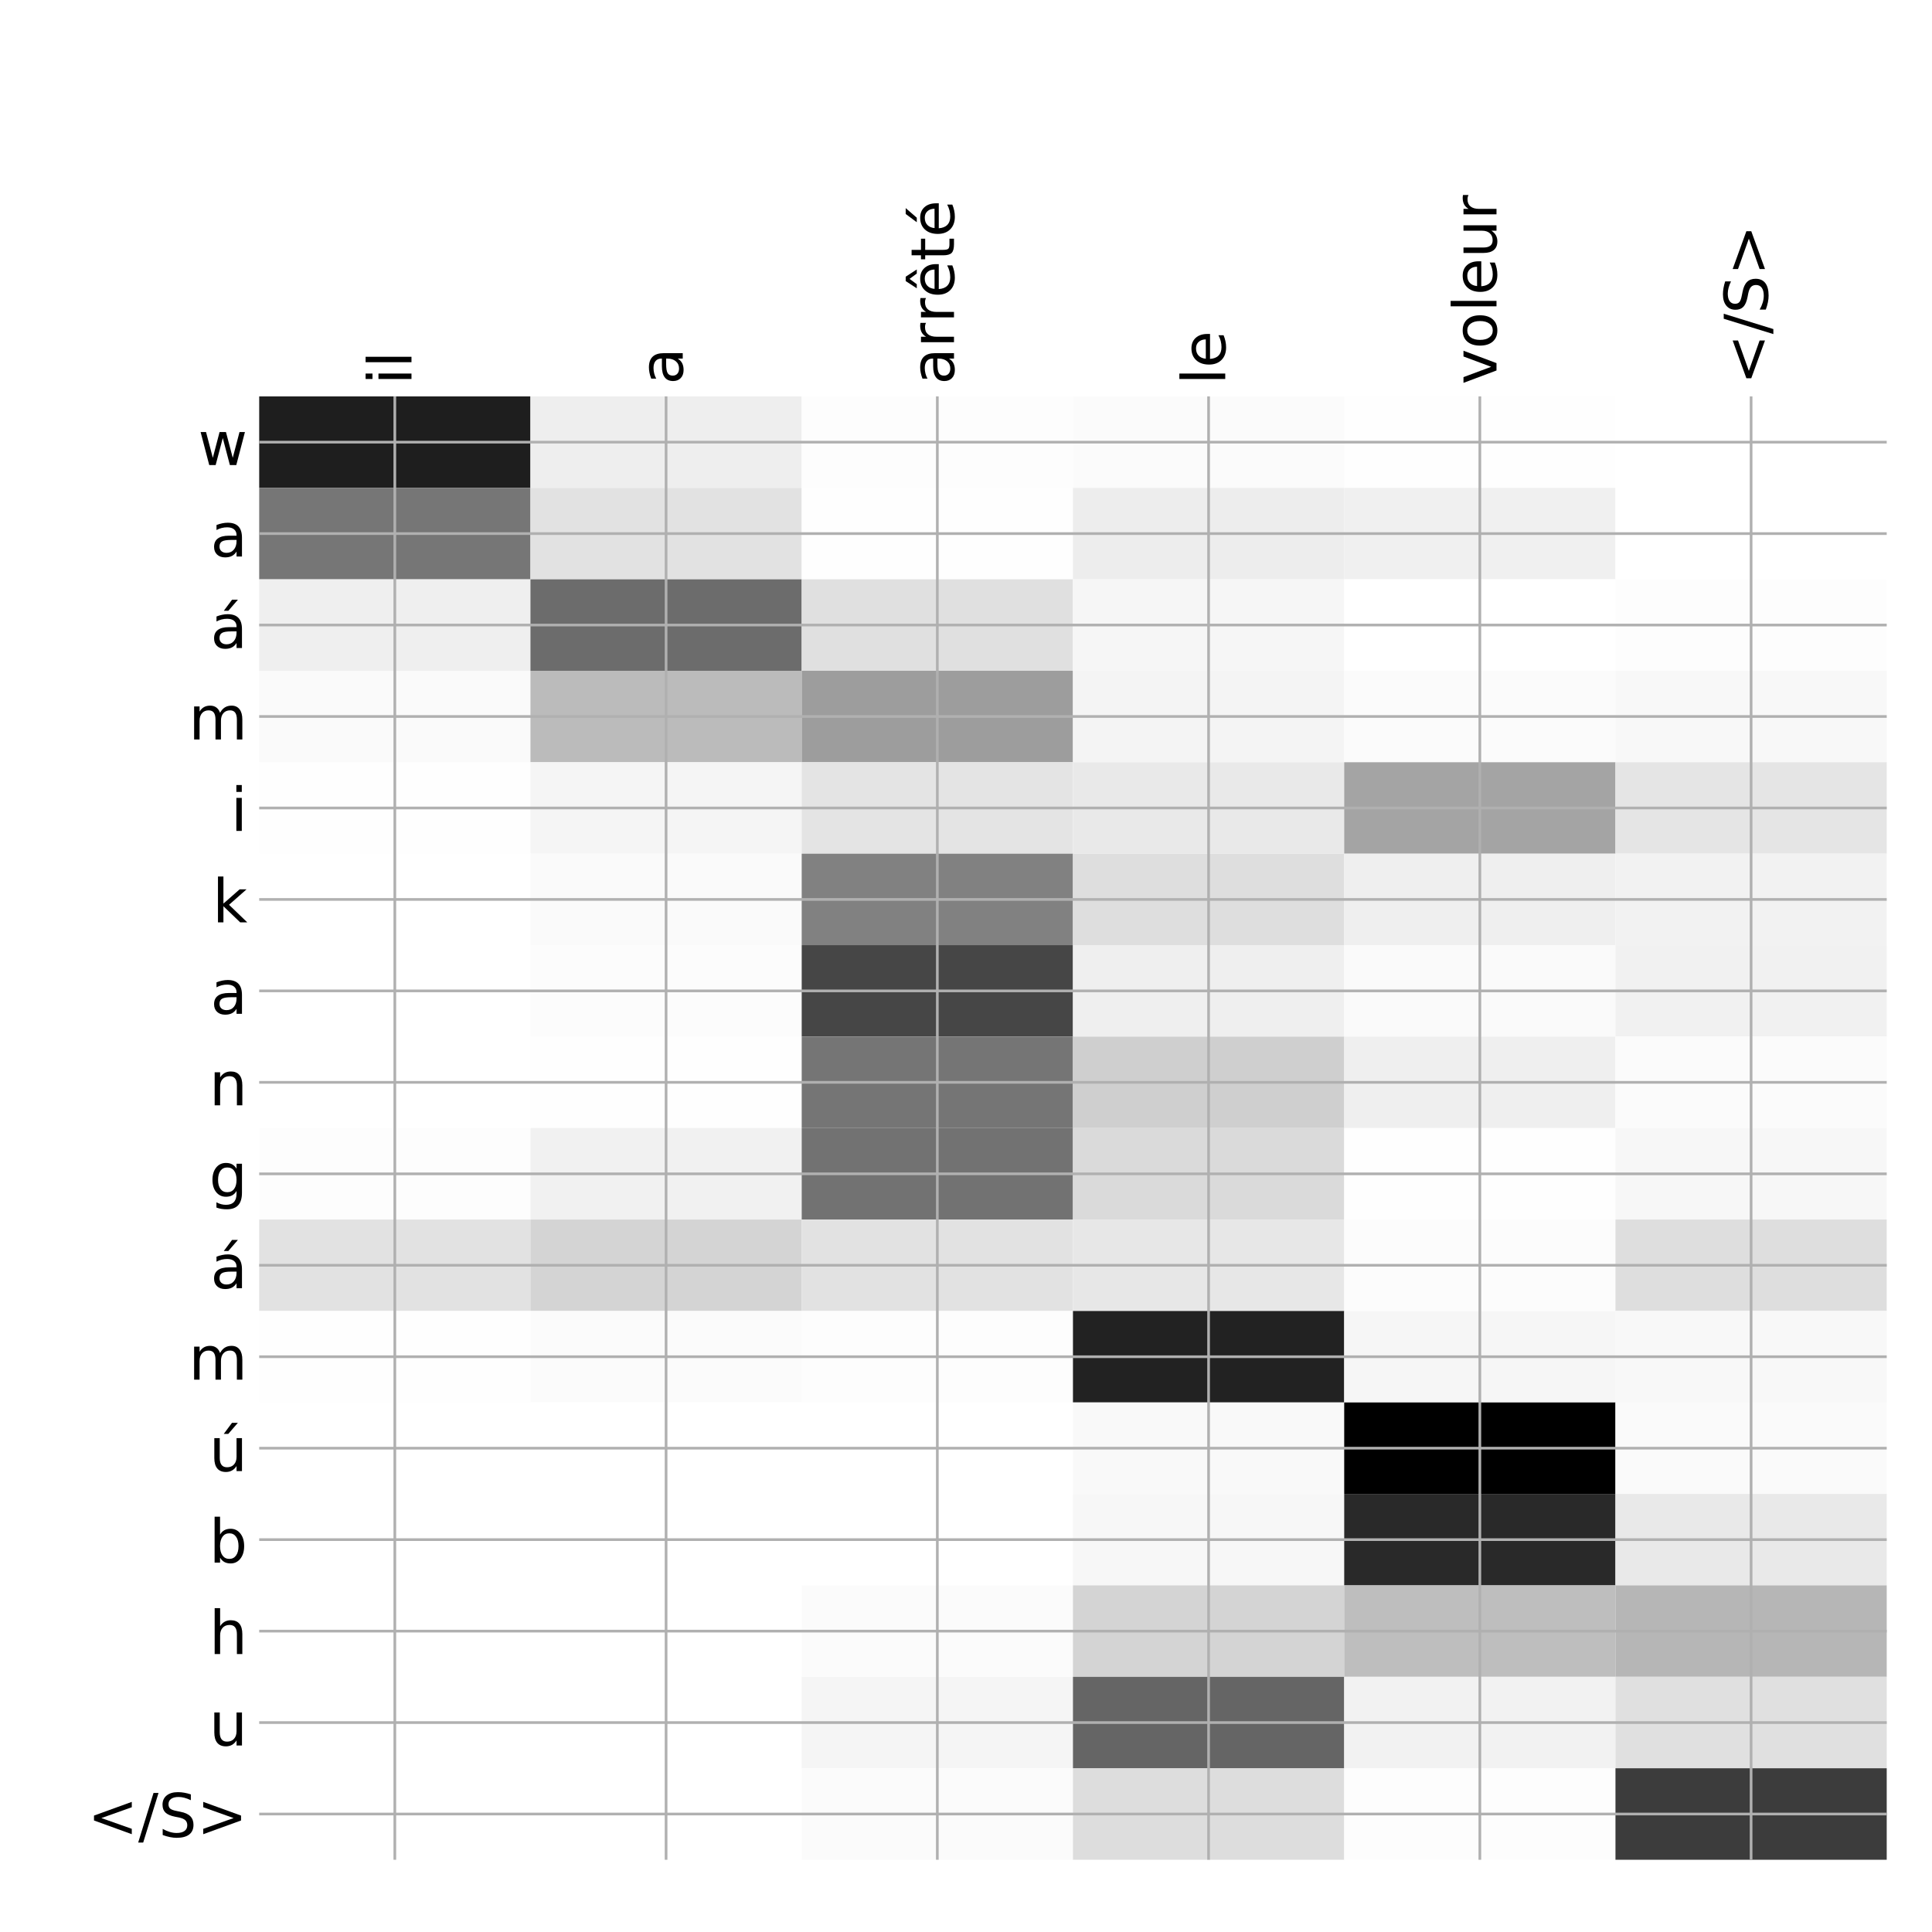 <?xml version="1.0" encoding="utf-8" standalone="no"?>
<!DOCTYPE svg PUBLIC "-//W3C//DTD SVG 1.1//EN"
  "http://www.w3.org/Graphics/SVG/1.1/DTD/svg11.dtd">
<!-- Created with matplotlib (http://matplotlib.org/) -->
<svg height="576pt" version="1.1" viewBox="0 0 576 576" width="576pt" xmlns="http://www.w3.org/2000/svg" xmlns:xlink="http://www.w3.org/1999/xlink">
 <defs>
  <style type="text/css">
*{stroke-linecap:butt;stroke-linejoin:round;}
  </style>
 </defs>
 <g id="figure_1">
  <g id="patch_1">
   <path d="M 0 576 
L 576 576 
L 576 0 
L 0 0 
z
" style="fill:#ffffff;"/>
  </g>
  <g id="axes_1">
   <g id="PolyCollection_1">
    <path clip-path="url(#pe9bbeab430)" d="M 77.275 118.183 
L 77.275 145.451 
L 158.146 145.451 
L 158.146 118.183 
L 77.275 118.183 
z
" style="fill:#1e1e1e;"/>
    <path clip-path="url(#pe9bbeab430)" d="M 158.146 118.183 
L 158.146 145.451 
L 239.017 145.451 
L 239.017 118.183 
L 158.146 118.183 
z
" style="fill:#eeeeee;"/>
    <path clip-path="url(#pe9bbeab430)" d="M 239.017 118.183 
L 239.017 145.451 
L 319.887 145.451 
L 319.887 118.183 
L 239.017 118.183 
z
" style="fill:#fdfdfd;"/>
    <path clip-path="url(#pe9bbeab430)" d="M 319.887 118.183 
L 319.887 145.451 
L 400.758 145.451 
L 400.758 118.183 
L 319.887 118.183 
z
" style="fill:#fbfbfb;"/>
    <path clip-path="url(#pe9bbeab430)" d="M 400.758 118.183 
L 400.758 145.451 
L 481.629 145.451 
L 481.629 118.183 
L 400.758 118.183 
z
" style="fill:#fefefe;"/>
    <path clip-path="url(#pe9bbeab430)" d="M 481.629 118.183 
L 481.629 145.451 
L 562.5 145.451 
L 562.5 118.183 
L 481.629 118.183 
z
" style="fill:#ffffff;"/>
    <path clip-path="url(#pe9bbeab430)" d="M 77.275 145.451 
L 77.275 172.718 
L 158.146 172.718 
L 158.146 145.451 
L 77.275 145.451 
z
" style="fill:#767676;"/>
    <path clip-path="url(#pe9bbeab430)" d="M 158.146 145.451 
L 158.146 172.718 
L 239.017 172.718 
L 239.017 145.451 
L 158.146 145.451 
z
" style="fill:#e2e2e2;"/>
    <path clip-path="url(#pe9bbeab430)" d="M 239.017 145.451 
L 239.017 172.718 
L 319.887 172.718 
L 319.887 145.451 
L 239.017 145.451 
z
" style="fill:#fefefe;"/>
    <path clip-path="url(#pe9bbeab430)" d="M 319.887 145.451 
L 319.887 172.718 
L 400.758 172.718 
L 400.758 145.451 
L 319.887 145.451 
z
" style="fill:#ededed;"/>
    <path clip-path="url(#pe9bbeab430)" d="M 400.758 145.451 
L 400.758 172.718 
L 481.629 172.718 
L 481.629 145.451 
L 400.758 145.451 
z
" style="fill:#f0f0f0;"/>
    <path clip-path="url(#pe9bbeab430)" d="M 481.629 145.451 
L 481.629 172.718 
L 562.5 172.718 
L 562.5 145.451 
L 481.629 145.451 
z
" style="fill:#ffffff;"/>
    <path clip-path="url(#pe9bbeab430)" d="M 77.275 172.718 
L 77.275 199.985 
L 158.146 199.985 
L 158.146 172.718 
L 77.275 172.718 
z
" style="fill:#efefef;"/>
    <path clip-path="url(#pe9bbeab430)" d="M 158.146 172.718 
L 158.146 199.985 
L 239.017 199.985 
L 239.017 172.718 
L 158.146 172.718 
z
" style="fill:#6c6c6c;"/>
    <path clip-path="url(#pe9bbeab430)" d="M 239.017 172.718 
L 239.017 199.985 
L 319.887 199.985 
L 319.887 172.718 
L 239.017 172.718 
z
" style="fill:#e0e0e0;"/>
    <path clip-path="url(#pe9bbeab430)" d="M 319.887 172.718 
L 319.887 199.985 
L 400.758 199.985 
L 400.758 172.718 
L 319.887 172.718 
z
" style="fill:#f6f6f6;"/>
    <path clip-path="url(#pe9bbeab430)" d="M 400.758 172.718 
L 400.758 199.985 
L 481.629 199.985 
L 481.629 172.718 
L 400.758 172.718 
z
" style="fill:#ffffff;"/>
    <path clip-path="url(#pe9bbeab430)" d="M 481.629 172.718 
L 481.629 199.985 
L 562.5 199.985 
L 562.5 172.718 
L 481.629 172.718 
z
" style="fill:#fdfdfd;"/>
    <path clip-path="url(#pe9bbeab430)" d="M 77.275 199.985 
L 77.275 227.252 
L 158.146 227.252 
L 158.146 199.985 
L 77.275 199.985 
z
" style="fill:#fafafa;"/>
    <path clip-path="url(#pe9bbeab430)" d="M 158.146 199.985 
L 158.146 227.252 
L 239.017 227.252 
L 239.017 199.985 
L 158.146 199.985 
z
" style="fill:#bbbbbb;"/>
    <path clip-path="url(#pe9bbeab430)" d="M 239.017 199.985 
L 239.017 227.252 
L 319.887 227.252 
L 319.887 199.985 
L 239.017 199.985 
z
" style="fill:#9d9d9d;"/>
    <path clip-path="url(#pe9bbeab430)" d="M 319.887 199.985 
L 319.887 227.252 
L 400.758 227.252 
L 400.758 199.985 
L 319.887 199.985 
z
" style="fill:#f4f4f4;"/>
    <path clip-path="url(#pe9bbeab430)" d="M 400.758 199.985 
L 400.758 227.252 
L 481.629 227.252 
L 481.629 199.985 
L 400.758 199.985 
z
" style="fill:#fbfbfb;"/>
    <path clip-path="url(#pe9bbeab430)" d="M 481.629 199.985 
L 481.629 227.252 
L 562.5 227.252 
L 562.5 199.985 
L 481.629 199.985 
z
" style="fill:#f8f8f8;"/>
    <path clip-path="url(#pe9bbeab430)" d="M 77.275 227.252 
L 77.275 254.52 
L 158.146 254.52 
L 158.146 227.252 
L 77.275 227.252 
z
" style="fill:#fefefe;"/>
    <path clip-path="url(#pe9bbeab430)" d="M 158.146 227.252 
L 158.146 254.52 
L 239.017 254.52 
L 239.017 227.252 
L 158.146 227.252 
z
" style="fill:#f5f5f5;"/>
    <path clip-path="url(#pe9bbeab430)" d="M 239.017 227.252 
L 239.017 254.52 
L 319.887 254.52 
L 319.887 227.252 
L 239.017 227.252 
z
" style="fill:#e4e4e4;"/>
    <path clip-path="url(#pe9bbeab430)" d="M 319.887 227.252 
L 319.887 254.52 
L 400.758 254.52 
L 400.758 227.252 
L 319.887 227.252 
z
" style="fill:#e9e9e9;"/>
    <path clip-path="url(#pe9bbeab430)" d="M 400.758 227.252 
L 400.758 254.52 
L 481.629 254.52 
L 481.629 227.252 
L 400.758 227.252 
z
" style="fill:#a4a4a4;"/>
    <path clip-path="url(#pe9bbeab430)" d="M 481.629 227.252 
L 481.629 254.52 
L 562.5 254.52 
L 562.5 227.252 
L 481.629 227.252 
z
" style="fill:#e5e5e5;"/>
    <path clip-path="url(#pe9bbeab430)" d="M 77.275 254.52 
L 77.275 281.787 
L 158.146 281.787 
L 158.146 254.52 
L 77.275 254.52 
z
" style="fill:#ffffff;"/>
    <path clip-path="url(#pe9bbeab430)" d="M 158.146 254.52 
L 158.146 281.787 
L 239.017 281.787 
L 239.017 254.52 
L 158.146 254.52 
z
" style="fill:#fafafa;"/>
    <path clip-path="url(#pe9bbeab430)" d="M 239.017 254.52 
L 239.017 281.787 
L 319.887 281.787 
L 319.887 254.52 
L 239.017 254.52 
z
" style="fill:#818181;"/>
    <path clip-path="url(#pe9bbeab430)" d="M 319.887 254.52 
L 319.887 281.787 
L 400.758 281.787 
L 400.758 254.52 
L 319.887 254.52 
z
" style="fill:#dedede;"/>
    <path clip-path="url(#pe9bbeab430)" d="M 400.758 254.52 
L 400.758 281.787 
L 481.629 281.787 
L 481.629 254.52 
L 400.758 254.52 
z
" style="fill:#efefef;"/>
    <path clip-path="url(#pe9bbeab430)" d="M 481.629 254.52 
L 481.629 281.787 
L 562.5 281.787 
L 562.5 254.52 
L 481.629 254.52 
z
" style="fill:#f2f2f2;"/>
    <path clip-path="url(#pe9bbeab430)" d="M 77.275 281.787 
L 77.275 309.054 
L 158.146 309.054 
L 158.146 281.787 
L 77.275 281.787 
z
" style="fill:#ffffff;"/>
    <path clip-path="url(#pe9bbeab430)" d="M 158.146 281.787 
L 158.146 309.054 
L 239.017 309.054 
L 239.017 281.787 
L 158.146 281.787 
z
" style="fill:#fcfcfc;"/>
    <path clip-path="url(#pe9bbeab430)" d="M 239.017 281.787 
L 239.017 309.054 
L 319.887 309.054 
L 319.887 281.787 
L 239.017 281.787 
z
" style="fill:#464646;"/>
    <path clip-path="url(#pe9bbeab430)" d="M 319.887 281.787 
L 319.887 309.054 
L 400.758 309.054 
L 400.758 281.787 
L 319.887 281.787 
z
" style="fill:#efefef;"/>
    <path clip-path="url(#pe9bbeab430)" d="M 400.758 281.787 
L 400.758 309.054 
L 481.629 309.054 
L 481.629 281.787 
L 400.758 281.787 
z
" style="fill:#fafafa;"/>
    <path clip-path="url(#pe9bbeab430)" d="M 481.629 281.787 
L 481.629 309.054 
L 562.5 309.054 
L 562.5 281.787 
L 481.629 281.787 
z
" style="fill:#f1f1f1;"/>
    <path clip-path="url(#pe9bbeab430)" d="M 77.275 309.054 
L 77.275 336.322 
L 158.146 336.322 
L 158.146 309.054 
L 77.275 309.054 
z
" style="fill:#ffffff;"/>
    <path clip-path="url(#pe9bbeab430)" d="M 158.146 309.054 
L 158.146 336.322 
L 239.017 336.322 
L 239.017 309.054 
L 158.146 309.054 
z
" style="fill:#fefefe;"/>
    <path clip-path="url(#pe9bbeab430)" d="M 239.017 309.054 
L 239.017 336.322 
L 319.887 336.322 
L 319.887 309.054 
L 239.017 309.054 
z
" style="fill:#757575;"/>
    <path clip-path="url(#pe9bbeab430)" d="M 319.887 309.054 
L 319.887 336.322 
L 400.758 336.322 
L 400.758 309.054 
L 319.887 309.054 
z
" style="fill:#cfcfcf;"/>
    <path clip-path="url(#pe9bbeab430)" d="M 400.758 309.054 
L 400.758 336.322 
L 481.629 336.322 
L 481.629 309.054 
L 400.758 309.054 
z
" style="fill:#efefef;"/>
    <path clip-path="url(#pe9bbeab430)" d="M 481.629 309.054 
L 481.629 336.322 
L 562.5 336.322 
L 562.5 309.054 
L 481.629 309.054 
z
" style="fill:#fbfbfb;"/>
    <path clip-path="url(#pe9bbeab430)" d="M 77.275 336.322 
L 77.275 363.589 
L 158.146 363.589 
L 158.146 336.322 
L 77.275 336.322 
z
" style="fill:#fdfdfd;"/>
    <path clip-path="url(#pe9bbeab430)" d="M 158.146 336.322 
L 158.146 363.589 
L 239.017 363.589 
L 239.017 336.322 
L 158.146 336.322 
z
" style="fill:#f1f1f1;"/>
    <path clip-path="url(#pe9bbeab430)" d="M 239.017 336.322 
L 239.017 363.589 
L 319.887 363.589 
L 319.887 336.322 
L 239.017 336.322 
z
" style="fill:#727272;"/>
    <path clip-path="url(#pe9bbeab430)" d="M 319.887 336.322 
L 319.887 363.589 
L 400.758 363.589 
L 400.758 336.322 
L 319.887 336.322 
z
" style="fill:#dadada;"/>
    <path clip-path="url(#pe9bbeab430)" d="M 400.758 336.322 
L 400.758 363.589 
L 481.629 363.589 
L 481.629 336.322 
L 400.758 336.322 
z
" style="fill:#fefefe;"/>
    <path clip-path="url(#pe9bbeab430)" d="M 481.629 336.322 
L 481.629 363.589 
L 562.5 363.589 
L 562.5 336.322 
L 481.629 336.322 
z
" style="fill:#f7f7f7;"/>
    <path clip-path="url(#pe9bbeab430)" d="M 77.275 363.589 
L 77.275 390.856 
L 158.146 390.856 
L 158.146 363.589 
L 77.275 363.589 
z
" style="fill:#e2e2e2;"/>
    <path clip-path="url(#pe9bbeab430)" d="M 158.146 363.589 
L 158.146 390.856 
L 239.017 390.856 
L 239.017 363.589 
L 158.146 363.589 
z
" style="fill:#d4d4d4;"/>
    <path clip-path="url(#pe9bbeab430)" d="M 239.017 363.589 
L 239.017 390.856 
L 319.887 390.856 
L 319.887 363.589 
L 239.017 363.589 
z
" style="fill:#e2e2e2;"/>
    <path clip-path="url(#pe9bbeab430)" d="M 319.887 363.589 
L 319.887 390.856 
L 400.758 390.856 
L 400.758 363.589 
L 319.887 363.589 
z
" style="fill:#e7e7e7;"/>
    <path clip-path="url(#pe9bbeab430)" d="M 400.758 363.589 
L 400.758 390.856 
L 481.629 390.856 
L 481.629 363.589 
L 400.758 363.589 
z
" style="fill:#fcfcfc;"/>
    <path clip-path="url(#pe9bbeab430)" d="M 481.629 363.589 
L 481.629 390.856 
L 562.5 390.856 
L 562.5 363.589 
L 481.629 363.589 
z
" style="fill:#dedede;"/>
    <path clip-path="url(#pe9bbeab430)" d="M 77.275 390.856 
L 77.275 418.124 
L 158.146 418.124 
L 158.146 390.856 
L 77.275 390.856 
z
" style="fill:#fefefe;"/>
    <path clip-path="url(#pe9bbeab430)" d="M 158.146 390.856 
L 158.146 418.124 
L 239.017 418.124 
L 239.017 390.856 
L 158.146 390.856 
z
" style="fill:#fbfbfb;"/>
    <path clip-path="url(#pe9bbeab430)" d="M 239.017 390.856 
L 239.017 418.124 
L 319.887 418.124 
L 319.887 390.856 
L 239.017 390.856 
z
" style="fill:#fdfdfd;"/>
    <path clip-path="url(#pe9bbeab430)" d="M 319.887 390.856 
L 319.887 418.124 
L 400.758 418.124 
L 400.758 390.856 
L 319.887 390.856 
z
" style="fill:#222222;"/>
    <path clip-path="url(#pe9bbeab430)" d="M 400.758 390.856 
L 400.758 418.124 
L 481.629 418.124 
L 481.629 390.856 
L 400.758 390.856 
z
" style="fill:#f6f6f6;"/>
    <path clip-path="url(#pe9bbeab430)" d="M 481.629 390.856 
L 481.629 418.124 
L 562.5 418.124 
L 562.5 390.856 
L 481.629 390.856 
z
" style="fill:#f8f8f8;"/>
    <path clip-path="url(#pe9bbeab430)" d="M 77.275 418.124 
L 77.275 445.391 
L 158.146 445.391 
L 158.146 418.124 
L 77.275 418.124 
z
" style="fill:#ffffff;"/>
    <path clip-path="url(#pe9bbeab430)" d="M 158.146 418.124 
L 158.146 445.391 
L 239.017 445.391 
L 239.017 418.124 
L 158.146 418.124 
z
" style="fill:#ffffff;"/>
    <path clip-path="url(#pe9bbeab430)" d="M 239.017 418.124 
L 239.017 445.391 
L 319.887 445.391 
L 319.887 418.124 
L 239.017 418.124 
z
" style="fill:#ffffff;"/>
    <path clip-path="url(#pe9bbeab430)" d="M 319.887 418.124 
L 319.887 445.391 
L 400.758 445.391 
L 400.758 418.124 
L 319.887 418.124 
z
" style="fill:#f9f9f9;"/>
    <path clip-path="url(#pe9bbeab430)" d="M 400.758 418.124 
L 400.758 445.391 
L 481.629 445.391 
L 481.629 418.124 
L 400.758 418.124 
z
"/>
    <path clip-path="url(#pe9bbeab430)" d="M 481.629 418.124 
L 481.629 445.391 
L 562.5 445.391 
L 562.5 418.124 
L 481.629 418.124 
z
" style="fill:#fafafa;"/>
    <path clip-path="url(#pe9bbeab430)" d="M 77.275 445.391 
L 77.275 472.658 
L 158.146 472.658 
L 158.146 445.391 
L 77.275 445.391 
z
" style="fill:#ffffff;"/>
    <path clip-path="url(#pe9bbeab430)" d="M 158.146 445.391 
L 158.146 472.658 
L 239.017 472.658 
L 239.017 445.391 
L 158.146 445.391 
z
" style="fill:#ffffff;"/>
    <path clip-path="url(#pe9bbeab430)" d="M 239.017 445.391 
L 239.017 472.658 
L 319.887 472.658 
L 319.887 445.391 
L 239.017 445.391 
z
" style="fill:#ffffff;"/>
    <path clip-path="url(#pe9bbeab430)" d="M 319.887 445.391 
L 319.887 472.658 
L 400.758 472.658 
L 400.758 445.391 
L 319.887 445.391 
z
" style="fill:#f7f7f7;"/>
    <path clip-path="url(#pe9bbeab430)" d="M 400.758 445.391 
L 400.758 472.658 
L 481.629 472.658 
L 481.629 445.391 
L 400.758 445.391 
z
" style="fill:#292929;"/>
    <path clip-path="url(#pe9bbeab430)" d="M 481.629 445.391 
L 481.629 472.658 
L 562.5 472.658 
L 562.5 445.391 
L 481.629 445.391 
z
" style="fill:#e9e9e9;"/>
    <path clip-path="url(#pe9bbeab430)" d="M 77.275 472.658 
L 77.275 499.925 
L 158.146 499.925 
L 158.146 472.658 
L 77.275 472.658 
z
" style="fill:#ffffff;"/>
    <path clip-path="url(#pe9bbeab430)" d="M 158.146 472.658 
L 158.146 499.925 
L 239.017 499.925 
L 239.017 472.658 
L 158.146 472.658 
z
" style="fill:#ffffff;"/>
    <path clip-path="url(#pe9bbeab430)" d="M 239.017 472.658 
L 239.017 499.925 
L 319.887 499.925 
L 319.887 472.658 
L 239.017 472.658 
z
" style="fill:#fbfbfb;"/>
    <path clip-path="url(#pe9bbeab430)" d="M 319.887 472.658 
L 319.887 499.925 
L 400.758 499.925 
L 400.758 472.658 
L 319.887 472.658 
z
" style="fill:#d4d4d4;"/>
    <path clip-path="url(#pe9bbeab430)" d="M 400.758 472.658 
L 400.758 499.925 
L 481.629 499.925 
L 481.629 472.658 
L 400.758 472.658 
z
" style="fill:#bebebe;"/>
    <path clip-path="url(#pe9bbeab430)" d="M 481.629 472.658 
L 481.629 499.925 
L 562.5 499.925 
L 562.5 472.658 
L 481.629 472.658 
z
" style="fill:#b6b6b6;"/>
    <path clip-path="url(#pe9bbeab430)" d="M 77.275 499.925 
L 77.275 527.193 
L 158.146 527.193 
L 158.146 499.925 
L 77.275 499.925 
z
" style="fill:#ffffff;"/>
    <path clip-path="url(#pe9bbeab430)" d="M 158.146 499.925 
L 158.146 527.193 
L 239.017 527.193 
L 239.017 499.925 
L 158.146 499.925 
z
" style="fill:#ffffff;"/>
    <path clip-path="url(#pe9bbeab430)" d="M 239.017 499.925 
L 239.017 527.193 
L 319.887 527.193 
L 319.887 499.925 
L 239.017 499.925 
z
" style="fill:#f5f5f5;"/>
    <path clip-path="url(#pe9bbeab430)" d="M 319.887 499.925 
L 319.887 527.193 
L 400.758 527.193 
L 400.758 499.925 
L 319.887 499.925 
z
" style="fill:#656565;"/>
    <path clip-path="url(#pe9bbeab430)" d="M 400.758 499.925 
L 400.758 527.193 
L 481.629 527.193 
L 481.629 499.925 
L 400.758 499.925 
z
" style="fill:#f2f2f2;"/>
    <path clip-path="url(#pe9bbeab430)" d="M 481.629 499.925 
L 481.629 527.193 
L 562.5 527.193 
L 562.5 499.925 
L 481.629 499.925 
z
" style="fill:#e0e0e0;"/>
    <path clip-path="url(#pe9bbeab430)" d="M 77.275 527.193 
L 77.275 554.46 
L 158.146 554.46 
L 158.146 527.193 
L 77.275 527.193 
z
" style="fill:#ffffff;"/>
    <path clip-path="url(#pe9bbeab430)" d="M 158.146 527.193 
L 158.146 554.46 
L 239.017 554.46 
L 239.017 527.193 
L 158.146 527.193 
z
" style="fill:#ffffff;"/>
    <path clip-path="url(#pe9bbeab430)" d="M 239.017 527.193 
L 239.017 554.46 
L 319.887 554.46 
L 319.887 527.193 
L 239.017 527.193 
z
" style="fill:#fbfbfb;"/>
    <path clip-path="url(#pe9bbeab430)" d="M 319.887 527.193 
L 319.887 554.46 
L 400.758 554.46 
L 400.758 527.193 
L 319.887 527.193 
z
" style="fill:#dddddd;"/>
    <path clip-path="url(#pe9bbeab430)" d="M 400.758 527.193 
L 400.758 554.46 
L 481.629 554.46 
L 481.629 527.193 
L 400.758 527.193 
z
" style="fill:#fdfdfd;"/>
    <path clip-path="url(#pe9bbeab430)" d="M 481.629 527.193 
L 481.629 554.46 
L 562.5 554.46 
L 562.5 527.193 
L 481.629 527.193 
z
" style="fill:#3c3c3c;"/>
   </g>
   <g id="matplotlib.axis_1">
    <g id="xtick_1">
     <g id="line2d_1">
      <path clip-path="url(#pe9bbeab430)" d="M 117.71 554.46 
L 117.71 118.183 
" style="fill:none;stroke:#b0b0b0;stroke-linecap:square;stroke-width:0.8;"/>
     </g>
     <g id="line2d_2"/>
     <g id="text_1">
      <!-- il -->
      <defs>
       <path d="M 9.422 54.688 
L 18.406 54.688 
L 18.406 0 
L 9.422 0 
z
M 9.422 75.984 
L 18.406 75.984 
L 18.406 64.594 
L 9.422 64.594 
z
" id="DejaVuSans-69"/>
       <path d="M 9.422 75.984 
L 18.406 75.984 
L 18.406 0 
L 9.422 0 
z
" id="DejaVuSans-6c"/>
      </defs>
      <g transform="translate(122.677 114.683)rotate(-90)scale(0.18 -0.18)">
       <use xlink:href="#DejaVuSans-69"/>
       <use x="27.783" xlink:href="#DejaVuSans-6c"/>
      </g>
     </g>
    </g>
    <g id="xtick_2">
     <g id="line2d_3">
      <path clip-path="url(#pe9bbeab430)" d="M 198.581 554.46 
L 198.581 118.183 
" style="fill:none;stroke:#b0b0b0;stroke-linecap:square;stroke-width:0.8;"/>
     </g>
     <g id="line2d_4"/>
     <g id="text_2">
      <!-- a -->
      <defs>
       <path d="M 34.281 27.484 
Q 23.391 27.484 19.188 25 
Q 14.984 22.516 14.984 16.5 
Q 14.984 11.719 18.141 8.906 
Q 21.297 6.109 26.703 6.109 
Q 34.188 6.109 38.703 11.406 
Q 43.219 16.703 43.219 25.484 
L 43.219 27.484 
z
M 52.203 31.203 
L 52.203 0 
L 43.219 0 
L 43.219 8.297 
Q 40.141 3.328 35.547 0.953 
Q 30.953 -1.422 24.312 -1.422 
Q 15.922 -1.422 10.953 3.297 
Q 6 8.016 6 15.922 
Q 6 25.141 12.172 29.828 
Q 18.359 34.516 30.609 34.516 
L 43.219 34.516 
L 43.219 35.406 
Q 43.219 41.609 39.141 45 
Q 35.062 48.391 27.688 48.391 
Q 23 48.391 18.547 47.266 
Q 14.109 46.141 10.016 43.891 
L 10.016 52.203 
Q 14.938 54.109 19.578 55.047 
Q 24.219 56 28.609 56 
Q 40.484 56 46.344 49.844 
Q 52.203 43.703 52.203 31.203 
z
" id="DejaVuSans-61"/>
      </defs>
      <g transform="translate(203.548 114.683)rotate(-90)scale(0.18 -0.18)">
       <use xlink:href="#DejaVuSans-61"/>
      </g>
     </g>
    </g>
    <g id="xtick_3">
     <g id="line2d_5">
      <path clip-path="url(#pe9bbeab430)" d="M 279.452 554.46 
L 279.452 118.183 
" style="fill:none;stroke:#b0b0b0;stroke-linecap:square;stroke-width:0.8;"/>
     </g>
     <g id="line2d_6"/>
     <g id="text_3">
      <!-- arrêté -->
      <defs>
       <path d="M 41.109 46.297 
Q 39.594 47.172 37.812 47.578 
Q 36.031 48 33.891 48 
Q 26.266 48 22.188 43.047 
Q 18.109 38.094 18.109 28.812 
L 18.109 0 
L 9.078 0 
L 9.078 54.688 
L 18.109 54.688 
L 18.109 46.188 
Q 20.953 51.172 25.484 53.578 
Q 30.031 56 36.531 56 
Q 37.453 56 38.578 55.875 
Q 39.703 55.766 41.062 55.516 
z
" id="DejaVuSans-72"/>
       <path d="M 56.203 29.594 
L 56.203 25.203 
L 14.891 25.203 
Q 15.484 15.922 20.484 11.062 
Q 25.484 6.203 34.422 6.203 
Q 39.594 6.203 44.453 7.469 
Q 49.312 8.734 54.109 11.281 
L 54.109 2.781 
Q 49.266 0.734 44.188 -0.344 
Q 39.109 -1.422 33.891 -1.422 
Q 20.797 -1.422 13.156 6.188 
Q 5.516 13.812 5.516 26.812 
Q 5.516 40.234 12.766 48.109 
Q 20.016 56 32.328 56 
Q 43.359 56 49.781 48.891 
Q 56.203 41.797 56.203 29.594 
z
M 47.219 32.234 
Q 47.125 39.594 43.094 43.984 
Q 39.062 48.391 32.422 48.391 
Q 24.906 48.391 20.391 44.141 
Q 15.875 39.891 15.188 32.172 
z
M 28.141 79.984 
L 35.359 79.984 
L 47.328 61.625 
L 40.547 61.625 
L 31.75 73.578 
L 22.969 61.625 
L 16.172 61.625 
z
" id="DejaVuSans-ea"/>
       <path d="M 18.312 70.219 
L 18.312 54.688 
L 36.812 54.688 
L 36.812 47.703 
L 18.312 47.703 
L 18.312 18.016 
Q 18.312 11.328 20.141 9.422 
Q 21.969 7.516 27.594 7.516 
L 36.812 7.516 
L 36.812 0 
L 27.594 0 
Q 17.188 0 13.234 3.875 
Q 9.281 7.766 9.281 18.016 
L 9.281 47.703 
L 2.688 47.703 
L 2.688 54.688 
L 9.281 54.688 
L 9.281 70.219 
z
" id="DejaVuSans-74"/>
       <path d="M 56.203 29.594 
L 56.203 25.203 
L 14.891 25.203 
Q 15.484 15.922 20.484 11.062 
Q 25.484 6.203 34.422 6.203 
Q 39.594 6.203 44.453 7.469 
Q 49.312 8.734 54.109 11.281 
L 54.109 2.781 
Q 49.266 0.734 44.188 -0.344 
Q 39.109 -1.422 33.891 -1.422 
Q 20.797 -1.422 13.156 6.188 
Q 5.516 13.812 5.516 26.812 
Q 5.516 40.234 12.766 48.109 
Q 20.016 56 32.328 56 
Q 43.359 56 49.781 48.891 
Q 56.203 41.797 56.203 29.594 
z
M 47.219 32.234 
Q 47.125 39.594 43.094 43.984 
Q 39.062 48.391 32.422 48.391 
Q 24.906 48.391 20.391 44.141 
Q 15.875 39.891 15.188 32.172 
z
M 38.531 79.984 
L 48.25 79.984 
L 32.344 61.625 
L 24.859 61.625 
z
" id="DejaVuSans-e9"/>
      </defs>
      <g transform="translate(284.419 114.683)rotate(-90)scale(0.18 -0.18)">
       <use xlink:href="#DejaVuSans-61"/>
       <use x="61.279" xlink:href="#DejaVuSans-72"/>
       <use x="102.377" xlink:href="#DejaVuSans-72"/>
       <use x="143.459" xlink:href="#DejaVuSans-ea"/>
       <use x="204.982" xlink:href="#DejaVuSans-74"/>
       <use x="244.191" xlink:href="#DejaVuSans-e9"/>
      </g>
     </g>
    </g>
    <g id="xtick_4">
     <g id="line2d_7">
      <path clip-path="url(#pe9bbeab430)" d="M 360.323 554.46 
L 360.323 118.183 
" style="fill:none;stroke:#b0b0b0;stroke-linecap:square;stroke-width:0.8;"/>
     </g>
     <g id="line2d_8"/>
     <g id="text_4">
      <!-- le -->
      <defs>
       <path d="M 56.203 29.594 
L 56.203 25.203 
L 14.891 25.203 
Q 15.484 15.922 20.484 11.062 
Q 25.484 6.203 34.422 6.203 
Q 39.594 6.203 44.453 7.469 
Q 49.312 8.734 54.109 11.281 
L 54.109 2.781 
Q 49.266 0.734 44.188 -0.344 
Q 39.109 -1.422 33.891 -1.422 
Q 20.797 -1.422 13.156 6.188 
Q 5.516 13.812 5.516 26.812 
Q 5.516 40.234 12.766 48.109 
Q 20.016 56 32.328 56 
Q 43.359 56 49.781 48.891 
Q 56.203 41.797 56.203 29.594 
z
M 47.219 32.234 
Q 47.125 39.594 43.094 43.984 
Q 39.062 48.391 32.422 48.391 
Q 24.906 48.391 20.391 44.141 
Q 15.875 39.891 15.188 32.172 
z
" id="DejaVuSans-65"/>
      </defs>
      <g transform="translate(365.29 114.683)rotate(-90)scale(0.18 -0.18)">
       <use xlink:href="#DejaVuSans-6c"/>
       <use x="27.783" xlink:href="#DejaVuSans-65"/>
      </g>
     </g>
    </g>
    <g id="xtick_5">
     <g id="line2d_9">
      <path clip-path="url(#pe9bbeab430)" d="M 441.194 554.46 
L 441.194 118.183 
" style="fill:none;stroke:#b0b0b0;stroke-linecap:square;stroke-width:0.8;"/>
     </g>
     <g id="line2d_10"/>
     <g id="text_5">
      <!-- voleur -->
      <defs>
       <path d="M 2.984 54.688 
L 12.5 54.688 
L 29.594 8.797 
L 46.688 54.688 
L 56.203 54.688 
L 35.688 0 
L 23.484 0 
z
" id="DejaVuSans-76"/>
       <path d="M 30.609 48.391 
Q 23.391 48.391 19.188 42.75 
Q 14.984 37.109 14.984 27.297 
Q 14.984 17.484 19.156 11.844 
Q 23.344 6.203 30.609 6.203 
Q 37.797 6.203 41.984 11.859 
Q 46.188 17.531 46.188 27.297 
Q 46.188 37.016 41.984 42.703 
Q 37.797 48.391 30.609 48.391 
z
M 30.609 56 
Q 42.328 56 49.016 48.375 
Q 55.719 40.766 55.719 27.297 
Q 55.719 13.875 49.016 6.219 
Q 42.328 -1.422 30.609 -1.422 
Q 18.844 -1.422 12.172 6.219 
Q 5.516 13.875 5.516 27.297 
Q 5.516 40.766 12.172 48.375 
Q 18.844 56 30.609 56 
z
" id="DejaVuSans-6f"/>
       <path d="M 8.5 21.578 
L 8.5 54.688 
L 17.484 54.688 
L 17.484 21.922 
Q 17.484 14.156 20.5 10.266 
Q 23.531 6.391 29.594 6.391 
Q 36.859 6.391 41.078 11.031 
Q 45.312 15.672 45.312 23.688 
L 45.312 54.688 
L 54.297 54.688 
L 54.297 0 
L 45.312 0 
L 45.312 8.406 
Q 42.047 3.422 37.719 1 
Q 33.406 -1.422 27.688 -1.422 
Q 18.266 -1.422 13.375 4.438 
Q 8.5 10.297 8.5 21.578 
z
M 31.109 56 
z
" id="DejaVuSans-75"/>
      </defs>
      <g transform="translate(446.161 114.683)rotate(-90)scale(0.18 -0.18)">
       <use xlink:href="#DejaVuSans-76"/>
       <use x="59.18" xlink:href="#DejaVuSans-6f"/>
       <use x="120.361" xlink:href="#DejaVuSans-6c"/>
       <use x="148.145" xlink:href="#DejaVuSans-65"/>
       <use x="209.668" xlink:href="#DejaVuSans-75"/>
       <use x="273.047" xlink:href="#DejaVuSans-72"/>
      </g>
     </g>
    </g>
    <g id="xtick_6">
     <g id="line2d_11">
      <path clip-path="url(#pe9bbeab430)" d="M 522.065 554.46 
L 522.065 118.183 
" style="fill:none;stroke:#b0b0b0;stroke-linecap:square;stroke-width:0.8;"/>
     </g>
     <g id="line2d_12"/>
     <g id="text_6">
      <!-- &lt;/S&gt; -->
      <defs>
       <path d="M 73.188 49.219 
L 22.797 31.297 
L 73.188 13.484 
L 73.188 4.594 
L 10.594 27.297 
L 10.594 35.406 
L 73.188 58.109 
z
" id="DejaVuSans-3c"/>
       <path d="M 25.391 72.906 
L 33.688 72.906 
L 8.297 -9.281 
L 0 -9.281 
z
" id="DejaVuSans-2f"/>
       <path d="M 53.516 70.516 
L 53.516 60.891 
Q 47.906 63.578 42.922 64.891 
Q 37.938 66.219 33.297 66.219 
Q 25.25 66.219 20.875 63.094 
Q 16.5 59.969 16.5 54.203 
Q 16.5 49.359 19.406 46.891 
Q 22.312 44.438 30.422 42.922 
L 36.375 41.703 
Q 47.406 39.594 52.656 34.297 
Q 57.906 29 57.906 20.125 
Q 57.906 9.516 50.797 4.047 
Q 43.703 -1.422 29.984 -1.422 
Q 24.812 -1.422 18.969 -0.25 
Q 13.141 0.922 6.891 3.219 
L 6.891 13.375 
Q 12.891 10.016 18.656 8.297 
Q 24.422 6.594 29.984 6.594 
Q 38.422 6.594 43.016 9.906 
Q 47.609 13.234 47.609 19.391 
Q 47.609 24.75 44.312 27.781 
Q 41.016 30.812 33.5 32.328 
L 27.484 33.5 
Q 16.453 35.688 11.516 40.375 
Q 6.594 45.062 6.594 53.422 
Q 6.594 63.094 13.406 68.656 
Q 20.219 74.219 32.172 74.219 
Q 37.312 74.219 42.625 73.281 
Q 47.953 72.359 53.516 70.516 
z
" id="DejaVuSans-53"/>
       <path d="M 10.594 49.219 
L 10.594 58.109 
L 73.188 35.406 
L 73.188 27.297 
L 10.594 4.594 
L 10.594 13.484 
L 60.891 31.297 
z
" id="DejaVuSans-3e"/>
      </defs>
      <g transform="translate(527.031 114.683)rotate(-90)scale(0.18 -0.18)">
       <use xlink:href="#DejaVuSans-3c"/>
       <use x="83.789" xlink:href="#DejaVuSans-2f"/>
       <use x="117.48" xlink:href="#DejaVuSans-53"/>
       <use x="180.957" xlink:href="#DejaVuSans-3e"/>
      </g>
     </g>
    </g>
   </g>
   <g id="matplotlib.axis_2">
    <g id="ytick_1">
     <g id="line2d_13">
      <path clip-path="url(#pe9bbeab430)" d="M 77.275 131.817 
L 562.5 131.817 
" style="fill:none;stroke:#b0b0b0;stroke-linecap:square;stroke-width:0.8;"/>
     </g>
     <g id="line2d_14"/>
     <g id="text_7">
      <!-- w -->
      <defs>
       <path d="M 4.203 54.688 
L 13.188 54.688 
L 24.422 12.016 
L 35.594 54.688 
L 46.188 54.688 
L 57.422 12.016 
L 68.609 54.688 
L 77.594 54.688 
L 63.281 0 
L 52.688 0 
L 40.922 44.828 
L 29.109 0 
L 18.5 0 
z
" id="DejaVuSans-77"/>
      </defs>
      <g transform="translate(59.054 138.656)scale(0.18 -0.18)">
       <use xlink:href="#DejaVuSans-77"/>
      </g>
     </g>
    </g>
    <g id="ytick_2">
     <g id="line2d_15">
      <path clip-path="url(#pe9bbeab430)" d="M 77.275 159.084 
L 562.5 159.084 
" style="fill:none;stroke:#b0b0b0;stroke-linecap:square;stroke-width:0.8;"/>
     </g>
     <g id="line2d_16"/>
     <g id="text_8">
      <!-- a -->
      <g transform="translate(62.744 165.923)scale(0.18 -0.18)">
       <use xlink:href="#DejaVuSans-61"/>
      </g>
     </g>
    </g>
    <g id="ytick_3">
     <g id="line2d_17">
      <path clip-path="url(#pe9bbeab430)" d="M 77.275 186.352 
L 562.5 186.352 
" style="fill:none;stroke:#b0b0b0;stroke-linecap:square;stroke-width:0.8;"/>
     </g>
     <g id="line2d_18"/>
     <g id="text_9">
      <!-- á -->
      <defs>
       <path d="M 34.281 27.484 
Q 23.391 27.484 19.188 25 
Q 14.984 22.516 14.984 16.5 
Q 14.984 11.719 18.141 8.906 
Q 21.297 6.109 26.703 6.109 
Q 34.188 6.109 38.703 11.406 
Q 43.219 16.703 43.219 25.484 
L 43.219 27.484 
z
M 52.203 31.203 
L 52.203 0 
L 43.219 0 
L 43.219 8.297 
Q 40.141 3.328 35.547 0.953 
Q 30.953 -1.422 24.312 -1.422 
Q 15.922 -1.422 10.953 3.297 
Q 6 8.016 6 15.922 
Q 6 25.141 12.172 29.828 
Q 18.359 34.516 30.609 34.516 
L 43.219 34.516 
L 43.219 35.406 
Q 43.219 41.609 39.141 45 
Q 35.062 48.391 27.688 48.391 
Q 23 48.391 18.547 47.266 
Q 14.109 46.141 10.016 43.891 
L 10.016 52.203 
Q 14.938 54.109 19.578 55.047 
Q 24.219 56 28.609 56 
Q 40.484 56 46.344 49.844 
Q 52.203 43.703 52.203 31.203 
z
M 35.781 79.984 
L 45.5 79.984 
L 29.594 61.625 
L 22.109 61.625 
z
" id="DejaVuSans-e1"/>
      </defs>
      <g transform="translate(62.744 193.19)scale(0.18 -0.18)">
       <use xlink:href="#DejaVuSans-e1"/>
      </g>
     </g>
    </g>
    <g id="ytick_4">
     <g id="line2d_19">
      <path clip-path="url(#pe9bbeab430)" d="M 77.275 213.619 
L 562.5 213.619 
" style="fill:none;stroke:#b0b0b0;stroke-linecap:square;stroke-width:0.8;"/>
     </g>
     <g id="line2d_20"/>
     <g id="text_10">
      <!-- m -->
      <defs>
       <path d="M 52 44.188 
Q 55.375 50.25 60.062 53.125 
Q 64.75 56 71.094 56 
Q 79.641 56 84.281 50.016 
Q 88.922 44.047 88.922 33.016 
L 88.922 0 
L 79.891 0 
L 79.891 32.719 
Q 79.891 40.578 77.094 44.375 
Q 74.312 48.188 68.609 48.188 
Q 61.625 48.188 57.562 43.547 
Q 53.516 38.922 53.516 30.906 
L 53.516 0 
L 44.484 0 
L 44.484 32.719 
Q 44.484 40.625 41.703 44.406 
Q 38.922 48.188 33.109 48.188 
Q 26.219 48.188 22.156 43.531 
Q 18.109 38.875 18.109 30.906 
L 18.109 0 
L 9.078 0 
L 9.078 54.688 
L 18.109 54.688 
L 18.109 46.188 
Q 21.188 51.219 25.484 53.609 
Q 29.781 56 35.688 56 
Q 41.656 56 45.828 52.969 
Q 50 49.953 52 44.188 
z
" id="DejaVuSans-6d"/>
      </defs>
      <g transform="translate(56.242 220.457)scale(0.18 -0.18)">
       <use xlink:href="#DejaVuSans-6d"/>
      </g>
     </g>
    </g>
    <g id="ytick_5">
     <g id="line2d_21">
      <path clip-path="url(#pe9bbeab430)" d="M 77.275 240.886 
L 562.5 240.886 
" style="fill:none;stroke:#b0b0b0;stroke-linecap:square;stroke-width:0.8;"/>
     </g>
     <g id="line2d_22"/>
     <g id="text_11">
      <!-- i -->
      <g transform="translate(68.774 247.725)scale(0.18 -0.18)">
       <use xlink:href="#DejaVuSans-69"/>
      </g>
     </g>
    </g>
    <g id="ytick_6">
     <g id="line2d_23">
      <path clip-path="url(#pe9bbeab430)" d="M 77.275 268.153 
L 562.5 268.153 
" style="fill:none;stroke:#b0b0b0;stroke-linecap:square;stroke-width:0.8;"/>
     </g>
     <g id="line2d_24"/>
     <g id="text_12">
      <!-- k -->
      <defs>
       <path d="M 9.078 75.984 
L 18.109 75.984 
L 18.109 31.109 
L 44.922 54.688 
L 56.391 54.688 
L 27.391 29.109 
L 57.625 0 
L 45.906 0 
L 18.109 26.703 
L 18.109 0 
L 9.078 0 
z
" id="DejaVuSans-6b"/>
      </defs>
      <g transform="translate(63.352 274.992)scale(0.18 -0.18)">
       <use xlink:href="#DejaVuSans-6b"/>
      </g>
     </g>
    </g>
    <g id="ytick_7">
     <g id="line2d_25">
      <path clip-path="url(#pe9bbeab430)" d="M 77.275 295.421 
L 562.5 295.421 
" style="fill:none;stroke:#b0b0b0;stroke-linecap:square;stroke-width:0.8;"/>
     </g>
     <g id="line2d_26"/>
     <g id="text_13">
      <!-- a -->
      <g transform="translate(62.744 302.259)scale(0.18 -0.18)">
       <use xlink:href="#DejaVuSans-61"/>
      </g>
     </g>
    </g>
    <g id="ytick_8">
     <g id="line2d_27">
      <path clip-path="url(#pe9bbeab430)" d="M 77.275 322.688 
L 562.5 322.688 
" style="fill:none;stroke:#b0b0b0;stroke-linecap:square;stroke-width:0.8;"/>
     </g>
     <g id="line2d_28"/>
     <g id="text_14">
      <!-- n -->
      <defs>
       <path d="M 54.891 33.016 
L 54.891 0 
L 45.906 0 
L 45.906 32.719 
Q 45.906 40.484 42.875 44.328 
Q 39.844 48.188 33.797 48.188 
Q 26.516 48.188 22.312 43.547 
Q 18.109 38.922 18.109 30.906 
L 18.109 0 
L 9.078 0 
L 9.078 54.688 
L 18.109 54.688 
L 18.109 46.188 
Q 21.344 51.125 25.703 53.562 
Q 30.078 56 35.797 56 
Q 45.219 56 50.047 50.172 
Q 54.891 44.344 54.891 33.016 
z
" id="DejaVuSans-6e"/>
      </defs>
      <g transform="translate(62.367 329.527)scale(0.18 -0.18)">
       <use xlink:href="#DejaVuSans-6e"/>
      </g>
     </g>
    </g>
    <g id="ytick_9">
     <g id="line2d_29">
      <path clip-path="url(#pe9bbeab430)" d="M 77.275 349.955 
L 562.5 349.955 
" style="fill:none;stroke:#b0b0b0;stroke-linecap:square;stroke-width:0.8;"/>
     </g>
     <g id="line2d_30"/>
     <g id="text_15">
      <!-- g -->
      <defs>
       <path d="M 45.406 27.984 
Q 45.406 37.75 41.375 43.109 
Q 37.359 48.484 30.078 48.484 
Q 22.859 48.484 18.828 43.109 
Q 14.797 37.75 14.797 27.984 
Q 14.797 18.266 18.828 12.891 
Q 22.859 7.516 30.078 7.516 
Q 37.359 7.516 41.375 12.891 
Q 45.406 18.266 45.406 27.984 
z
M 54.391 6.781 
Q 54.391 -7.172 48.188 -13.984 
Q 42 -20.797 29.203 -20.797 
Q 24.469 -20.797 20.266 -20.094 
Q 16.062 -19.391 12.109 -17.922 
L 12.109 -9.188 
Q 16.062 -11.328 19.922 -12.344 
Q 23.781 -13.375 27.781 -13.375 
Q 36.625 -13.375 41.016 -8.766 
Q 45.406 -4.156 45.406 5.172 
L 45.406 9.625 
Q 42.625 4.781 38.281 2.391 
Q 33.938 0 27.875 0 
Q 17.828 0 11.672 7.656 
Q 5.516 15.328 5.516 27.984 
Q 5.516 40.672 11.672 48.328 
Q 17.828 56 27.875 56 
Q 33.938 56 38.281 53.609 
Q 42.625 51.219 45.406 46.391 
L 45.406 54.688 
L 54.391 54.688 
z
" id="DejaVuSans-67"/>
      </defs>
      <g transform="translate(62.348 356.794)scale(0.18 -0.18)">
       <use xlink:href="#DejaVuSans-67"/>
      </g>
     </g>
    </g>
    <g id="ytick_10">
     <g id="line2d_31">
      <path clip-path="url(#pe9bbeab430)" d="M 77.275 377.223 
L 562.5 377.223 
" style="fill:none;stroke:#b0b0b0;stroke-linecap:square;stroke-width:0.8;"/>
     </g>
     <g id="line2d_32"/>
     <g id="text_16">
      <!-- á -->
      <g transform="translate(62.744 384.061)scale(0.18 -0.18)">
       <use xlink:href="#DejaVuSans-e1"/>
      </g>
     </g>
    </g>
    <g id="ytick_11">
     <g id="line2d_33">
      <path clip-path="url(#pe9bbeab430)" d="M 77.275 404.49 
L 562.5 404.49 
" style="fill:none;stroke:#b0b0b0;stroke-linecap:square;stroke-width:0.8;"/>
     </g>
     <g id="line2d_34"/>
     <g id="text_17">
      <!-- m -->
      <g transform="translate(56.242 411.328)scale(0.18 -0.18)">
       <use xlink:href="#DejaVuSans-6d"/>
      </g>
     </g>
    </g>
    <g id="ytick_12">
     <g id="line2d_35">
      <path clip-path="url(#pe9bbeab430)" d="M 77.275 431.757 
L 562.5 431.757 
" style="fill:none;stroke:#b0b0b0;stroke-linecap:square;stroke-width:0.8;"/>
     </g>
     <g id="line2d_36"/>
     <g id="text_18">
      <!-- ú -->
      <defs>
       <path d="M 8.5 21.578 
L 8.5 54.688 
L 17.484 54.688 
L 17.484 21.922 
Q 17.484 14.156 20.5 10.266 
Q 23.531 6.391 29.594 6.391 
Q 36.859 6.391 41.078 11.031 
Q 45.312 15.672 45.312 23.688 
L 45.312 54.688 
L 54.297 54.688 
L 54.297 0 
L 45.312 0 
L 45.312 8.406 
Q 42.047 3.422 37.719 1 
Q 33.406 -1.422 27.688 -1.422 
Q 18.266 -1.422 13.375 4.438 
Q 8.5 10.297 8.5 21.578 
z
M 31.109 56 
z
M 37.781 79.984 
L 47.5 79.984 
L 31.594 61.625 
L 24.109 61.625 
z
" id="DejaVuSans-fa"/>
      </defs>
      <g transform="translate(62.367 438.596)scale(0.18 -0.18)">
       <use xlink:href="#DejaVuSans-fa"/>
      </g>
     </g>
    </g>
    <g id="ytick_13">
     <g id="line2d_37">
      <path clip-path="url(#pe9bbeab430)" d="M 77.275 459.024 
L 562.5 459.024 
" style="fill:none;stroke:#b0b0b0;stroke-linecap:square;stroke-width:0.8;"/>
     </g>
     <g id="line2d_38"/>
     <g id="text_19">
      <!-- b -->
      <defs>
       <path d="M 48.688 27.297 
Q 48.688 37.203 44.609 42.844 
Q 40.531 48.484 33.406 48.484 
Q 26.266 48.484 22.188 42.844 
Q 18.109 37.203 18.109 27.297 
Q 18.109 17.391 22.188 11.75 
Q 26.266 6.109 33.406 6.109 
Q 40.531 6.109 44.609 11.75 
Q 48.688 17.391 48.688 27.297 
z
M 18.109 46.391 
Q 20.953 51.266 25.266 53.625 
Q 29.594 56 35.594 56 
Q 45.562 56 51.781 48.094 
Q 58.016 40.188 58.016 27.297 
Q 58.016 14.406 51.781 6.484 
Q 45.562 -1.422 35.594 -1.422 
Q 29.594 -1.422 25.266 0.953 
Q 20.953 3.328 18.109 8.203 
L 18.109 0 
L 9.078 0 
L 9.078 75.984 
L 18.109 75.984 
z
" id="DejaVuSans-62"/>
      </defs>
      <g transform="translate(62.348 465.863)scale(0.18 -0.18)">
       <use xlink:href="#DejaVuSans-62"/>
      </g>
     </g>
    </g>
    <g id="ytick_14">
     <g id="line2d_39">
      <path clip-path="url(#pe9bbeab430)" d="M 77.275 486.292 
L 562.5 486.292 
" style="fill:none;stroke:#b0b0b0;stroke-linecap:square;stroke-width:0.8;"/>
     </g>
     <g id="line2d_40"/>
     <g id="text_20">
      <!-- h -->
      <defs>
       <path d="M 54.891 33.016 
L 54.891 0 
L 45.906 0 
L 45.906 32.719 
Q 45.906 40.484 42.875 44.328 
Q 39.844 48.188 33.797 48.188 
Q 26.516 48.188 22.312 43.547 
Q 18.109 38.922 18.109 30.906 
L 18.109 0 
L 9.078 0 
L 9.078 75.984 
L 18.109 75.984 
L 18.109 46.188 
Q 21.344 51.125 25.703 53.562 
Q 30.078 56 35.797 56 
Q 45.219 56 50.047 50.172 
Q 54.891 44.344 54.891 33.016 
z
" id="DejaVuSans-68"/>
      </defs>
      <g transform="translate(62.367 493.13)scale(0.18 -0.18)">
       <use xlink:href="#DejaVuSans-68"/>
      </g>
     </g>
    </g>
    <g id="ytick_15">
     <g id="line2d_41">
      <path clip-path="url(#pe9bbeab430)" d="M 77.275 513.559 
L 562.5 513.559 
" style="fill:none;stroke:#b0b0b0;stroke-linecap:square;stroke-width:0.8;"/>
     </g>
     <g id="line2d_42"/>
     <g id="text_21">
      <!-- u -->
      <g transform="translate(62.367 520.398)scale(0.18 -0.18)">
       <use xlink:href="#DejaVuSans-75"/>
      </g>
     </g>
    </g>
    <g id="ytick_16">
     <g id="line2d_43">
      <path clip-path="url(#pe9bbeab430)" d="M 77.275 540.826 
L 562.5 540.826 
" style="fill:none;stroke:#b0b0b0;stroke-linecap:square;stroke-width:0.8;"/>
     </g>
     <g id="line2d_44"/>
     <g id="text_22">
      <!-- &lt;/S&gt; -->
      <g transform="translate(26.117 547.665)scale(0.18 -0.18)">
       <use xlink:href="#DejaVuSans-3c"/>
       <use x="83.789" xlink:href="#DejaVuSans-2f"/>
       <use x="117.48" xlink:href="#DejaVuSans-53"/>
       <use x="180.957" xlink:href="#DejaVuSans-3e"/>
      </g>
     </g>
    </g>
   </g>
  </g>
 </g>
 <defs>
  <clipPath id="pe9bbeab430">
   <rect height="436.277" width="485.225" x="77.275" y="118.183"/>
  </clipPath>
 </defs>
</svg>
